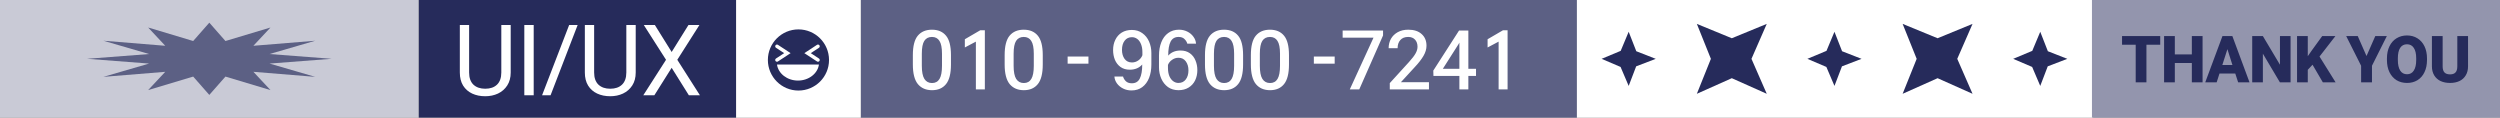<svg width="2126" height="100" viewBox="0 0 2126 100" fill="none" xmlns="http://www.w3.org/2000/svg">
<rect x="0" y="0" width="2126" height="100" fill="#808080" stroke="none"/>
<rect x="356" width="270" height="100" fill="#262B5B"/>
<rect x="732" width="609" height="100" fill="#5C6084"/>
<rect x="626" width="106" height="100" fill="white"/>
<rect x="1341" width="439" height="100" fill="white"/>
<rect x="1779" width="347" height="100" fill="#9395AD"/>
<rect width="356" height="100" fill="#C9CAD6"/>
<path d="M434.3 61.68C434.3 65.992 433.32 69.66 431.36 72.684C429.4 75.708 426.768 78.004 423.464 79.572C420.216 81.084 416.604 81.84 412.628 81.84C408.484 81.84 404.788 81.084 401.54 79.572C398.292 78.06 395.716 75.792 393.812 72.768C391.964 69.744 391.04 66.048 391.04 61.68V21.276H398.936V61.68C398.936 66.216 400.168 69.66 402.632 72.012C405.096 74.308 408.428 75.456 412.628 75.456C416.884 75.456 420.216 74.308 422.624 72.012C425.088 69.66 426.32 66.216 426.32 61.68V21.276H434.3V61.68ZM445.878 21.276H453.858V81H445.878V21.276ZM491.226 21.276L468.21 81H460.986L484.002 21.276H491.226ZM540.613 61.68C540.613 65.992 539.633 69.66 537.673 72.684C535.713 75.708 533.081 78.004 529.777 79.572C526.529 81.084 522.917 81.84 518.941 81.84C514.797 81.84 511.101 81.084 507.853 79.572C504.605 78.06 502.029 75.792 500.125 72.768C498.277 69.744 497.353 66.048 497.353 61.68V21.276H505.249V61.68C505.249 66.216 506.481 69.66 508.945 72.012C511.409 74.308 514.741 75.456 518.941 75.456C523.197 75.456 526.529 74.308 528.937 72.012C531.401 69.66 532.633 66.216 532.633 61.68V21.276H540.613V61.68ZM594.779 21.276L575.963 50.844L595.199 81H585.791L571.175 57.648L556.475 81H547.067L566.387 50.844L547.487 21.276H556.895L571.175 44.208L585.455 21.276H594.779Z" fill="white"/>
<path d="M808.7 54.86C808.7 62.513 807.3 68.067 804.5 71.52C801.7 74.973 797.733 76.7 792.6 76.7C787.467 76.7 783.453 74.973 780.56 71.52C777.713 68.02 776.29 62.467 776.29 54.86V46.88C776.29 39.227 777.69 33.72 780.49 30.36C783.337 26.953 787.35 25.25 792.53 25.25C797.71 25.25 801.7 26.953 804.5 30.36C807.3 33.72 808.7 39.227 808.7 46.88V54.86ZM801.07 45.69C801.07 40.603 800.347 36.963 798.9 34.77C797.5 32.53 795.377 31.41 792.53 31.41C789.637 31.41 787.467 32.53 786.02 34.77C784.62 36.963 783.92 40.603 783.92 45.69V55.98C783.92 61.067 784.643 64.777 786.09 67.11C787.583 69.443 789.753 70.61 792.6 70.61C795.447 70.61 797.57 69.443 798.97 67.11C800.37 64.777 801.07 61.067 801.07 55.98V45.69ZM829.883 35.4L820.503 40.37V33.37L833.593 25.74H837.513V76H829.883V35.4ZM886.766 54.86C886.766 62.513 885.366 68.067 882.566 71.52C879.766 74.973 875.8 76.7 870.666 76.7C865.533 76.7 861.52 74.973 858.626 71.52C855.78 68.02 854.356 62.467 854.356 54.86V46.88C854.356 39.227 855.756 33.72 858.556 30.36C861.403 26.953 865.416 25.25 870.596 25.25C875.776 25.25 879.766 26.953 882.566 30.36C885.366 33.72 886.766 39.227 886.766 46.88V54.86ZM879.136 45.69C879.136 40.603 878.413 36.963 876.966 34.77C875.566 32.53 873.443 31.41 870.596 31.41C867.703 31.41 865.533 32.53 864.086 34.77C862.686 36.963 861.986 40.603 861.986 45.69V55.98C861.986 61.067 862.71 64.777 864.156 67.11C865.65 69.443 867.82 70.61 870.666 70.61C873.513 70.61 875.636 69.443 877.036 67.11C878.436 64.777 879.136 61.067 879.136 55.98V45.69ZM907.911 48.07H925.621V54.16H907.911V48.07ZM971.352 54.86C968.692 57.8 965.168 59.27 960.782 59.27C957.655 59.27 955.018 58.5 952.872 56.96C950.772 55.42 949.185 53.39 948.112 50.87C947.085 48.303 946.572 45.527 946.572 42.54C946.572 39.32 947.202 36.427 948.462 33.86C949.722 31.247 951.542 29.193 953.922 27.7C956.348 26.207 959.218 25.46 962.532 25.46C965.985 25.46 968.948 26.37 971.422 28.19C973.942 29.963 975.855 32.343 977.162 35.33C978.468 38.317 979.122 41.537 979.122 44.99V54.86C979.122 59.153 978.468 62.957 977.162 66.27C975.855 69.583 973.918 72.197 971.352 74.11C968.832 75.977 965.775 76.91 962.182 76.91C959.615 76.91 957.258 76.373 955.112 75.3C952.965 74.227 951.215 72.78 949.862 70.96C948.555 69.14 947.832 67.18 947.692 65.08H955.042C955.415 66.527 956.208 67.857 957.422 69.07C958.635 70.237 960.338 70.82 962.532 70.82C965.658 70.82 967.898 69.49 969.252 66.83C970.652 64.123 971.352 60.133 971.352 54.86ZM971.492 44.36C971.492 41.7 971.095 39.413 970.302 37.5C969.508 35.54 968.435 34.07 967.082 33.09C965.728 32.11 964.235 31.62 962.602 31.62C959.942 31.62 957.865 32.623 956.372 34.63C954.878 36.59 954.132 39.18 954.132 42.4C954.132 45.433 954.855 47.977 956.302 50.03C957.795 52.083 959.895 53.11 962.602 53.11C964.608 53.11 966.428 52.527 968.062 51.36C969.695 50.193 970.838 48.723 971.492 46.95V44.36ZM993.445 47.3C996.011 44.407 999.511 42.96 1003.94 42.96C1007.07 42.96 1009.71 43.73 1011.85 45.27C1014 46.81 1015.59 48.84 1016.61 51.36C1017.69 53.88 1018.22 56.633 1018.22 59.62C1018.22 62.84 1017.59 65.757 1016.33 68.37C1015.07 70.937 1013.23 72.967 1010.8 74.46C1008.38 75.953 1005.51 76.7 1002.19 76.7C998.741 76.7 995.755 75.813 993.235 74.04C990.761 72.22 988.871 69.84 987.565 66.9C986.258 63.913 985.605 60.693 985.605 57.24V47.3C985.605 43.053 986.258 39.273 987.565 35.96C988.871 32.6 990.808 29.987 993.375 28.12C995.941 26.207 999.021 25.25 1002.61 25.25C1005.18 25.25 1007.54 25.787 1009.68 26.86C1011.83 27.933 1013.56 29.38 1014.86 31.2C1016.22 33.02 1016.96 35.003 1017.1 37.15H1009.68C1009.31 35.703 1008.52 34.397 1007.3 33.23C1006.14 32.017 1004.46 31.41 1002.26 31.41C999.138 31.41 996.875 32.74 995.475 35.4C994.121 38.06 993.445 42.027 993.445 47.3ZM993.235 57.8C993.235 60.46 993.631 62.77 994.425 64.73C995.265 66.643 996.361 68.09 997.715 69.07C999.068 70.05 1000.54 70.54 1002.12 70.54C1004.78 70.54 1006.86 69.56 1008.35 67.6C1009.89 65.593 1010.66 63.003 1010.66 59.83C1010.66 56.797 1009.92 54.253 1008.42 52.2C1006.93 50.147 1004.85 49.12 1002.19 49.12C1000.19 49.12 998.368 49.703 996.735 50.87C995.101 51.99 993.935 53.437 993.235 55.21V57.8ZM1057.12 54.86C1057.12 62.513 1055.72 68.067 1052.92 71.52C1050.12 74.973 1046.15 76.7 1041.02 76.7C1035.88 76.7 1031.87 74.973 1028.98 71.52C1026.13 68.02 1024.71 62.467 1024.71 54.86V46.88C1024.71 39.227 1026.11 33.72 1028.91 30.36C1031.75 26.953 1035.77 25.25 1040.95 25.25C1046.13 25.25 1050.12 26.953 1052.92 30.36C1055.72 33.72 1057.12 39.227 1057.12 46.88V54.86ZM1049.49 45.69C1049.49 40.603 1048.76 36.963 1047.32 34.77C1045.92 32.53 1043.79 31.41 1040.95 31.41C1038.05 31.41 1035.88 32.53 1034.44 34.77C1033.04 36.963 1032.34 40.603 1032.34 45.69V55.98C1032.34 61.067 1033.06 64.777 1034.51 67.11C1036 69.443 1038.17 70.61 1041.02 70.61C1043.86 70.61 1045.99 69.443 1047.39 67.11C1048.79 64.777 1049.49 61.067 1049.49 55.98V45.69ZM1096.15 54.86C1096.15 62.513 1094.75 68.067 1091.95 71.52C1089.15 74.973 1085.18 76.7 1080.05 76.7C1074.92 76.7 1070.9 74.973 1068.01 71.52C1065.16 68.02 1063.74 62.467 1063.74 54.86V46.88C1063.74 39.227 1065.14 33.72 1067.94 30.36C1070.79 26.953 1074.8 25.25 1079.98 25.25C1085.16 25.25 1089.15 26.953 1091.95 30.36C1094.75 33.72 1096.15 39.227 1096.15 46.88V54.86ZM1088.52 45.69C1088.52 40.603 1087.8 36.963 1086.35 34.77C1084.95 32.53 1082.83 31.41 1079.98 31.41C1077.09 31.41 1074.92 32.53 1073.47 34.77C1072.07 36.963 1071.37 40.603 1071.37 45.69V55.98C1071.37 61.067 1072.09 64.777 1073.54 67.11C1075.03 69.443 1077.2 70.61 1080.05 70.61C1082.9 70.61 1085.02 69.443 1086.42 67.11C1087.82 64.777 1088.52 61.067 1088.52 55.98V45.69ZM1117.3 48.07H1135.01V54.16H1117.3V48.07ZM1147.87 76L1168.03 32.04H1141.78V25.95H1176.15V30.15L1155.92 76H1147.87ZM1181.87 70.68L1198.18 52.76C1200.93 49.727 1202.82 47.253 1203.85 45.34C1204.92 43.427 1205.46 41.56 1205.46 39.74C1205.46 37.267 1204.76 35.26 1203.36 33.72C1201.96 32.18 1200.02 31.41 1197.55 31.41C1194.61 31.41 1192.37 32.297 1190.83 34.07C1189.29 35.797 1188.52 38.107 1188.52 41H1180.89C1180.89 38.06 1181.54 35.4 1182.85 33.02C1184.2 30.64 1186.14 28.75 1188.66 27.35C1191.18 25.95 1194.16 25.25 1197.62 25.25C1202.47 25.25 1206.25 26.487 1208.96 28.96C1211.71 31.387 1213.09 34.7 1213.09 38.9C1213.09 41.747 1212.22 44.64 1210.5 47.58C1208.77 50.52 1206.32 53.67 1203.15 57.03L1191.32 69.91H1215.19V76H1181.87V70.68ZM1241.06 64.59H1219.01L1218.87 60.04L1240.78 25.95H1248.69V58.5H1255.2V64.59H1248.69V76H1241.06V64.59ZM1241.06 36.24L1240.36 37.5L1226.99 58.5H1241.06V36.24ZM1274.42 35.4L1265.04 40.37V33.37L1278.13 25.74H1282.05V76H1274.42V35.4Z" fill="white"/>
<path fill-rule="evenodd" clip-rule="evenodd" d="M191.72 34.877L178 19.284L164.28 34.876L126.001 23.399L140.516 38.929L87.932 34.642L126.793 45.947L74 50L126.796 54.052L87.934 65.358L140.514 61.072L126 76.601L164.28 65.123L178.001 80.716L191.722 65.124L230.001 76.601L215.486 61.071L268.067 65.358L229.206 54.052L282 50L229.207 45.947L268.067 34.642L215.486 38.929L230.001 23.399L191.72 34.877Z" fill="#5C6084"/>
<circle cx="679" cy="51" r="26" fill="#262B5B"/>
<path d="M660.745 39.383L669.596 45.191L660.745 51" stroke="white" stroke-width="3" stroke-linecap="round"/>
<path d="M695.596 51L686.745 45.191L695.596 39.383" stroke="white" stroke-width="3" stroke-linecap="round"/>
<path fill-rule="evenodd" clip-rule="evenodd" d="M660.745 54.872C661.836 62.564 669.409 68.52 678.589 68.52C687.769 68.52 695.342 62.564 696.433 54.872H660.745Z" fill="white"/>
<path d="M1443 20.313L1472.73 32.522L1502.45 20.313L1489.45 50.039L1502.45 79.765L1472.73 66.495L1443 79.765L1454.94 50.039L1443 20.313Z" fill="#262B5B"/>
<path d="M1537 50.039L1553.24 43.255L1560.03 27.013L1566.5 43.563L1583.05 50.039L1566.4 56.412L1560.03 73.065L1553.14 56.926L1537 50.039Z" fill="#262B5B"/>
<path d="M1362 50.039L1378.24 43.255L1385.03 27.013L1391.5 43.563L1408.05 50.039L1391.4 56.412L1385.03 73.065L1378.14 56.926L1362 50.039Z" fill="#262B5B"/>
<path d="M1712 50.039L1728.24 43.255L1735.03 27.013L1741.5 43.563L1758.05 50.039L1741.4 56.412L1735.03 73.065L1728.14 56.926L1712 50.039Z" fill="#262B5B"/>
<path d="M1618 20.313L1647.73 32.522L1677.45 20.313L1664.45 50.039L1677.45 79.765L1647.73 66.495L1618 79.765L1629.94 50.039L1618 20.313Z" fill="#262B5B"/>
<path d="M1816.2 38.032H1804.59V30.688H1837.05V38.032H1825.33V70H1816.2V38.032ZM1840.34 30.688H1849.47V46.24H1863.94V30.688H1873.07V70H1863.94V53.584H1849.47V70H1840.34V30.688ZM1889.97 30.688H1898.4L1912.98 70H1903.31L1900.88 62.548H1887.44L1885.06 70H1875.34L1889.97 30.688ZM1894.19 41.812L1889.87 55.258H1898.45L1894.19 41.812ZM1924.35 45.646V70H1915.28V30.688H1924.35L1938.88 55.042V30.688H1947.9V70H1938.82L1924.35 45.646ZM1953.41 30.688H1962.53V47.806L1965.83 43.054L1974.79 30.688H1986.02L1972.52 48.076L1986.19 70H1975.33L1966.58 55.042L1962.53 59.362V70H1953.41V30.688ZM2029.76 30.688L2017.13 55.906V70H2007.89V55.906L1995.2 30.688H2005.03L2012.48 47.644L2019.94 30.688H2029.76ZM2063.92 50.992C2063.92 54.988 2063.2 58.462 2061.76 61.414C2060.36 64.366 2058.36 66.634 2055.77 68.218C2053.21 69.766 2050.28 70.54 2046.96 70.54C2043.62 70.54 2040.65 69.766 2038.05 68.218C2035.5 66.634 2033.48 64.366 2032.01 61.414C2030.57 58.462 2029.85 54.988 2029.85 50.992V49.696C2029.85 45.736 2030.57 42.28 2032.01 39.328C2033.45 36.376 2035.46 34.108 2038.05 32.524C2040.65 30.94 2043.6 30.148 2046.91 30.148C2050.22 30.148 2053.16 30.94 2055.71 32.524C2058.3 34.108 2060.32 36.376 2061.76 39.328C2063.2 42.28 2063.92 45.736 2063.92 49.696V50.992ZM2054.74 49.642C2054.74 45.718 2054.06 42.748 2052.69 40.732C2051.36 38.68 2049.43 37.654 2046.91 37.654C2044.35 37.654 2042.41 38.68 2041.08 40.732C2039.78 42.748 2039.13 45.718 2039.13 49.642V50.992C2039.13 54.916 2039.8 57.922 2041.13 60.01C2042.46 62.098 2044.41 63.142 2046.96 63.142C2049.45 63.142 2051.36 62.098 2052.69 60.01C2054.06 57.922 2054.74 54.916 2054.74 50.992V49.642ZM2098.82 56.392C2098.82 59.38 2098.18 61.936 2096.88 64.06C2095.62 66.184 2093.84 67.804 2091.53 68.92C2089.23 70 2086.57 70.54 2083.54 70.54C2080.48 70.54 2077.78 70 2075.44 68.92C2073.14 67.804 2071.34 66.184 2070.04 64.06C2068.75 61.936 2068.1 59.38 2068.1 56.392V30.688H2077.22V56.392C2077.22 58.804 2077.75 60.55 2078.79 61.63C2079.83 62.71 2081.42 63.25 2083.54 63.25C2085.59 63.25 2087.12 62.71 2088.13 61.63C2089.18 60.55 2089.7 58.804 2089.7 56.392V30.688H2098.82V56.392Z" fill="#262B5B"/>
</svg>
